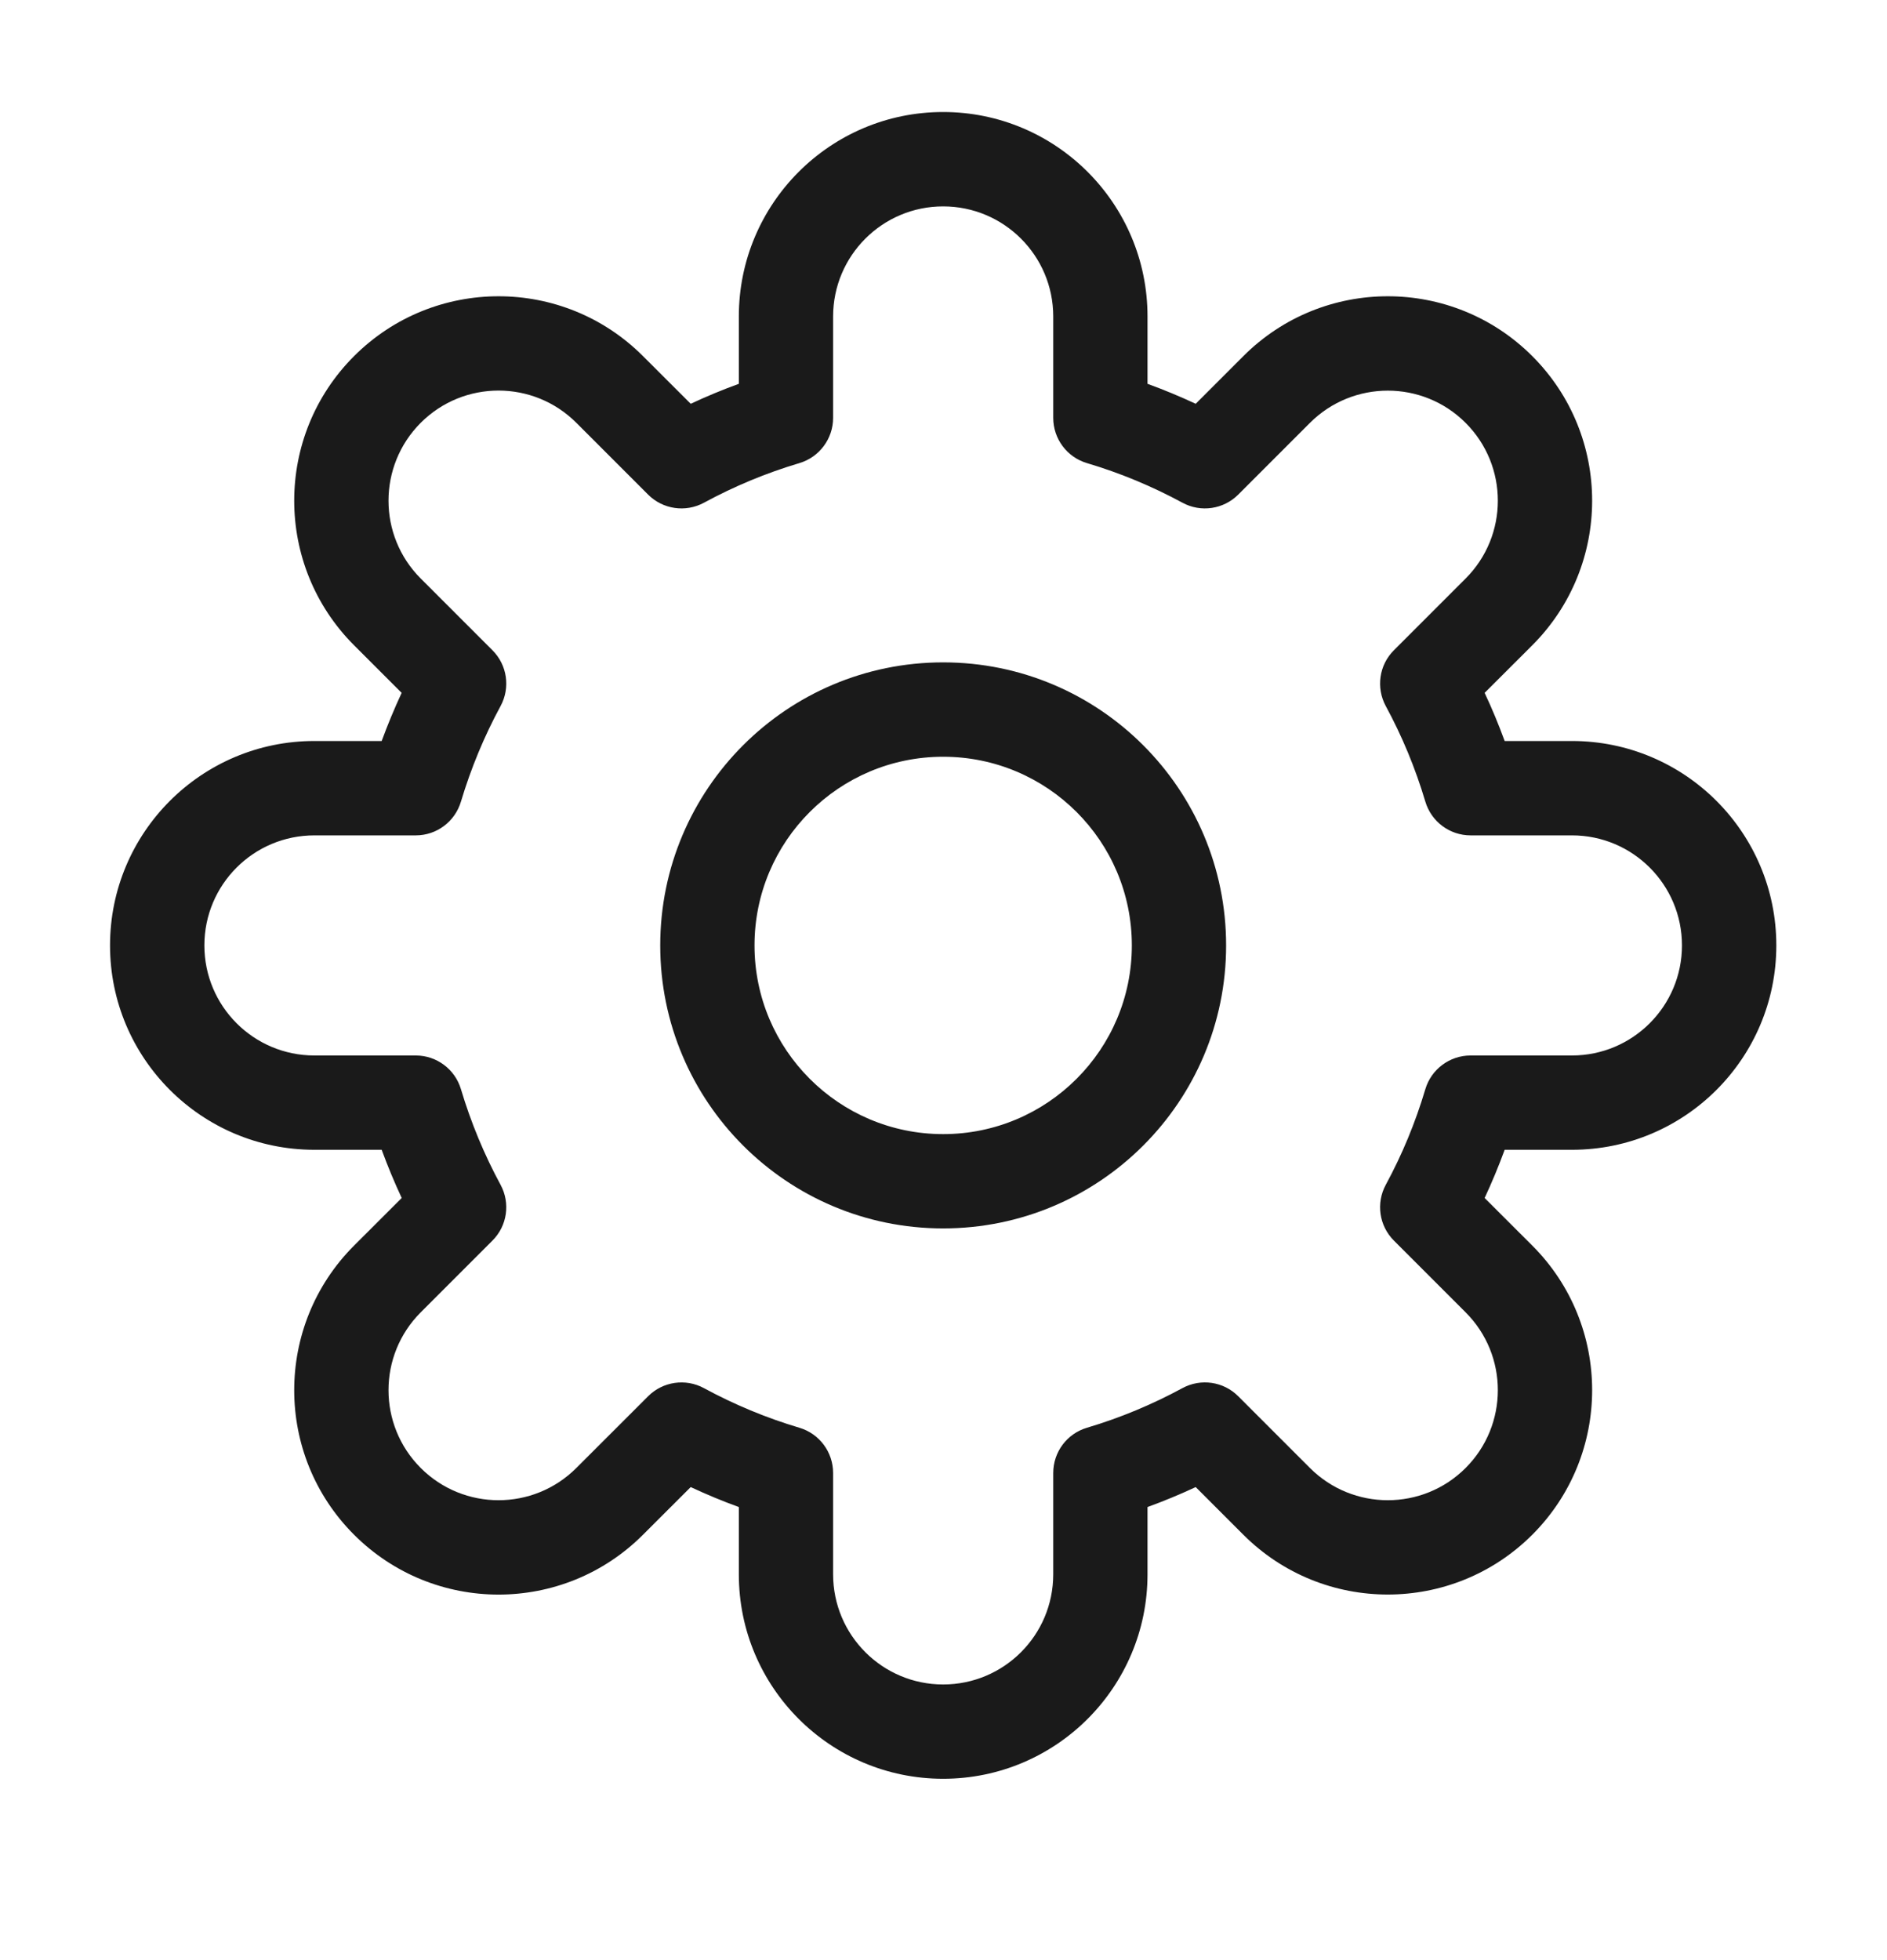 <svg width="26" height="27" viewBox="0 0 26 27" fill="none" xmlns="http://www.w3.org/2000/svg">
<path fill-rule="evenodd" clip-rule="evenodd" d="M12.995 1.543C11.44 1.543 10.18 2.804 10.18 4.359V5.287C9.954 5.369 9.733 5.461 9.517 5.562L8.86 4.906C7.761 3.806 5.978 3.806 4.878 4.906C3.779 6.005 3.779 7.788 4.878 8.888L5.534 9.544C5.434 9.76 5.342 9.981 5.259 10.207H4.332C2.777 10.207 1.516 11.468 1.516 13.023C1.516 14.578 2.777 15.838 4.332 15.838H5.259C5.342 16.064 5.434 16.286 5.535 16.502L4.878 17.158L5.223 17.503L4.878 17.158C3.779 18.258 3.779 20.041 4.878 21.14C5.978 22.24 7.761 22.24 8.86 21.14L9.517 20.484C9.733 20.585 9.954 20.677 10.18 20.759V21.686C10.18 23.241 11.44 24.502 12.995 24.502C14.55 24.502 15.811 23.241 15.811 21.686V20.759C16.037 20.677 16.258 20.585 16.475 20.484L17.131 21.14C18.23 22.239 20.013 22.239 21.113 21.14C22.212 20.04 22.212 18.257 21.113 17.158L20.456 16.502C20.557 16.286 20.649 16.064 20.732 15.838H21.659C23.214 15.838 24.475 14.578 24.475 13.023C24.475 11.468 23.214 10.207 21.659 10.207H20.732C20.649 9.981 20.558 9.76 20.456 9.544L21.113 8.888C22.212 7.788 22.212 6.005 21.113 4.906C20.013 3.806 18.23 3.806 17.131 4.906L16.475 5.562C16.258 5.461 16.037 5.369 15.811 5.287V4.359C15.811 2.804 14.55 1.543 12.995 1.543ZM11.479 4.359C11.479 3.522 12.158 2.843 12.995 2.843C13.833 2.843 14.512 3.522 14.512 4.359V5.756C14.512 6.043 14.7 6.297 14.976 6.379C15.437 6.516 15.877 6.7 16.293 6.925C16.545 7.062 16.858 7.016 17.061 6.813L18.049 5.825C18.642 5.233 19.602 5.233 20.194 5.825C20.786 6.417 20.786 7.377 20.194 7.969L19.206 8.957C19.002 9.16 18.957 9.473 19.094 9.726C19.319 10.141 19.502 10.582 19.639 11.042C19.721 11.318 19.975 11.507 20.262 11.507H21.659C22.496 11.507 23.175 12.185 23.175 13.023C23.175 13.86 22.496 14.539 21.659 14.539H20.262C19.975 14.539 19.721 14.728 19.639 15.003C19.502 15.464 19.319 15.905 19.094 16.32C18.957 16.573 19.002 16.885 19.206 17.089L20.194 18.077C20.786 18.669 20.786 19.629 20.194 20.221C19.602 20.813 18.642 20.813 18.049 20.221L17.061 19.233C16.858 19.029 16.545 18.984 16.292 19.121C15.877 19.346 15.437 19.53 14.976 19.667C14.7 19.749 14.512 20.002 14.512 20.29V21.686C14.512 22.524 13.833 23.203 12.995 23.203C12.158 23.203 11.479 22.524 11.479 21.686V20.29C11.479 20.002 11.29 19.749 11.015 19.667C10.554 19.53 10.114 19.346 9.699 19.121C9.446 18.984 9.133 19.03 8.93 19.233L7.941 20.221C7.349 20.813 6.389 20.813 5.797 20.221C5.205 19.629 5.205 18.669 5.797 18.077L6.785 17.089C6.989 16.886 7.034 16.573 6.897 16.32C6.672 15.905 6.489 15.464 6.351 15.003C6.269 14.728 6.016 14.539 5.729 14.539H4.332C3.494 14.539 2.816 13.86 2.816 13.023C2.816 12.185 3.494 11.507 4.332 11.507H5.729C6.016 11.507 6.269 11.318 6.351 11.042C6.489 10.582 6.672 10.141 6.897 9.726C7.034 9.473 6.989 9.16 6.785 8.957L5.797 7.969C5.205 7.377 5.205 6.417 5.797 5.824C6.389 5.232 7.349 5.232 7.941 5.824L8.93 6.813C9.133 7.016 9.446 7.062 9.699 6.925C10.114 6.7 10.554 6.516 11.015 6.379C11.29 6.297 11.479 6.043 11.479 5.756V4.359ZM10.396 13.023C10.396 11.587 11.56 10.424 12.995 10.424C14.431 10.424 15.595 11.587 15.595 13.023C15.595 14.458 14.431 15.622 12.995 15.622C11.56 15.622 10.396 14.458 10.396 13.023ZM12.995 9.124C10.842 9.124 9.097 10.87 9.097 13.023C9.097 15.176 10.842 16.921 12.995 16.921C15.149 16.921 16.894 15.176 16.894 13.023C16.894 10.87 15.149 9.124 12.995 9.124Z" fill="#1A1A1A"/>
</svg>
